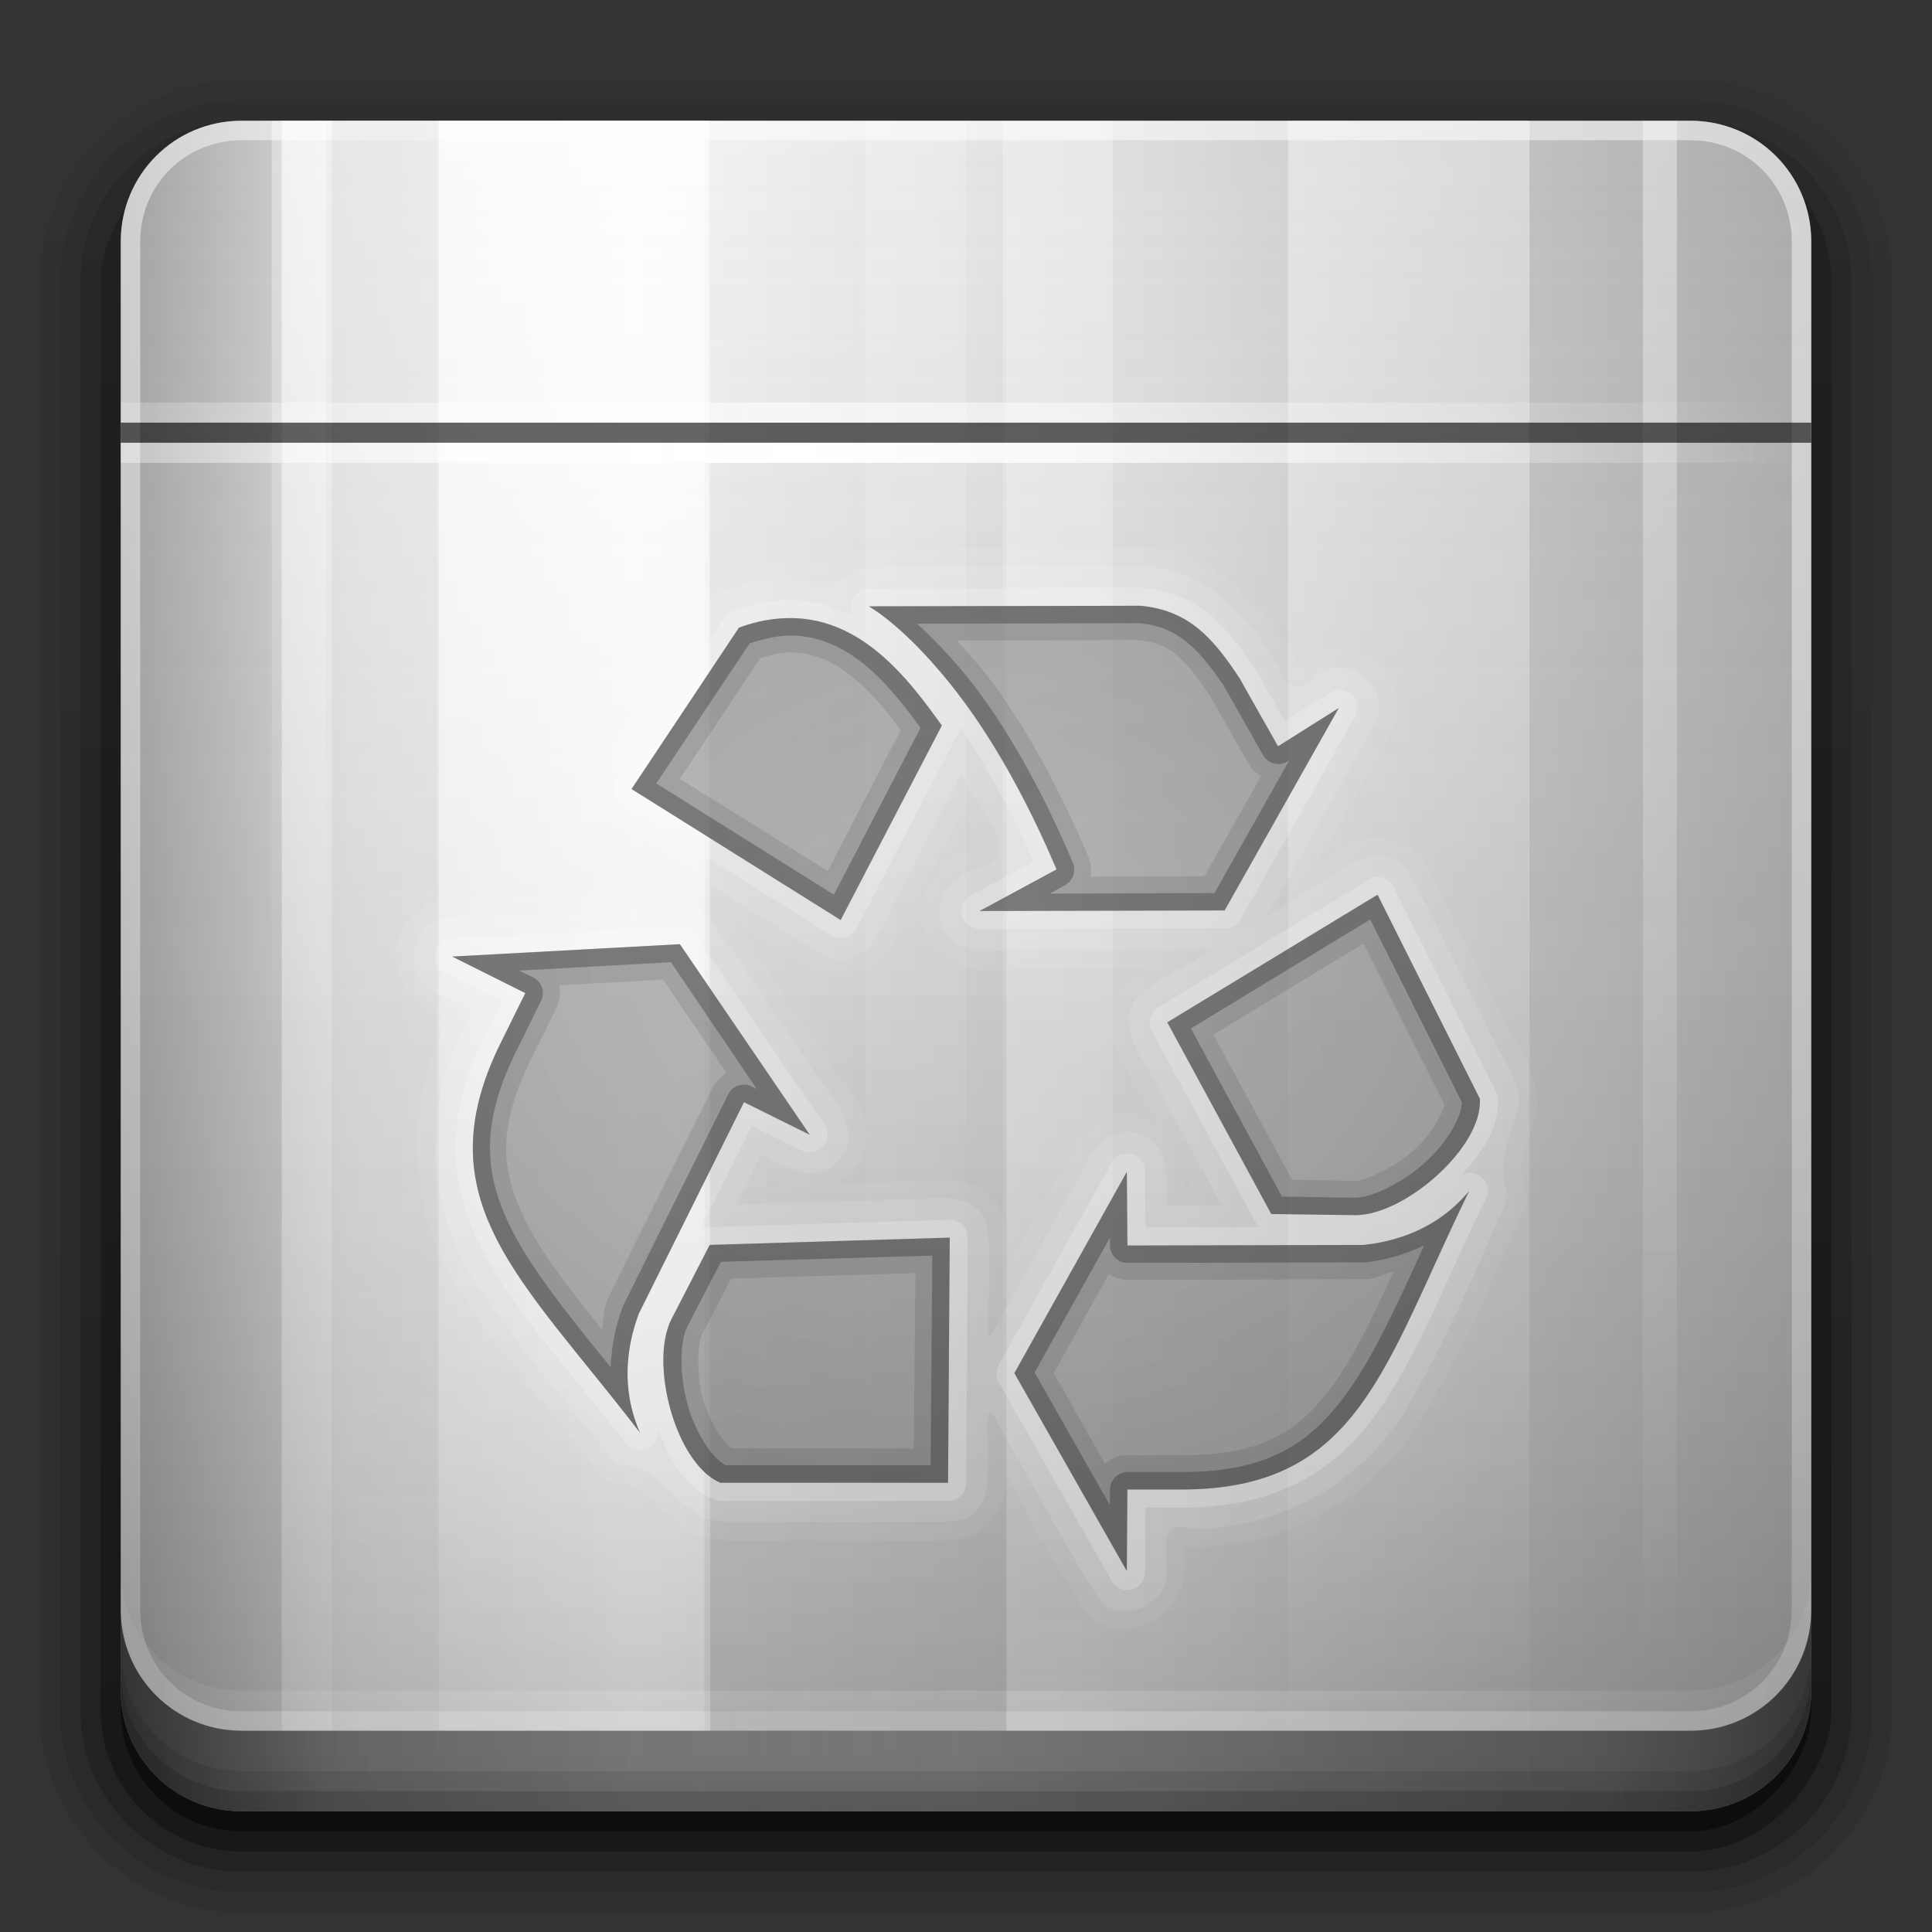 <?xml version="1.0" encoding="UTF-8" standalone="no"?>
<!-- Created with Inkscape (http://www.inkscape.org/) -->

<svg
   xmlns:dc="http://purl.org/dc/elements/1.1/"
   xmlns:cc="http://creativecommons.org/ns#"
   xmlns:rdf="http://www.w3.org/1999/02/22-rdf-syntax-ns#"
   xmlns:svg="http://www.w3.org/2000/svg"
   xmlns="http://www.w3.org/2000/svg"
   xmlns:xlink="http://www.w3.org/1999/xlink"
   xmlns:sodipodi="http://sodipodi.sourceforge.net/DTD/sodipodi-0.dtd"
   xmlns:inkscape="http://www.inkscape.org/namespaces/inkscape"
   width="96"
   height="96"
   id="svg2408"
   sodipodi:version="0.32"
   inkscape:version="0.48.1 r9760"
   version="1.0"
   sodipodi:docname="user-trash.svg"
   inkscape:output_extension="org.inkscape.output.svg.inkscape">
  <rect width="100%" height="100%" fill="#333333" stroke="none"/>
  <defs
     id="defs2410">
    <linearGradient
       inkscape:collect="always"
       id="linearGradient3963">
      <stop
         style="stop-color:#000000;stop-opacity:1;"
         offset="0"
         id="stop3965" />
      <stop
         style="stop-color:#000000;stop-opacity:0;"
         offset="1"
         id="stop3967" />
    </linearGradient>
    <linearGradient
       id="linearGradient4384">
      <stop
         style="stop-color:#ffffff;stop-opacity:1;"
         offset="0"
         id="stop4386" />
      <stop
         style="stop-color:#ffffff;stop-opacity:0;"
         offset="1"
         id="stop4388" />
    </linearGradient>
    <linearGradient
       id="linearGradient4367">
      <stop
         style="stop-color:#ffffff;stop-opacity:0.718;"
         offset="0"
         id="stop4369" />
      <stop
         style="stop-color:#ffffff;stop-opacity:1;"
         offset="1"
         id="stop4371" />
    </linearGradient>
    <inkscape:perspective
       sodipodi:type="inkscape:persp3d"
       inkscape:vp_x="0 : 48 : 1"
       inkscape:vp_y="0 : 1000 : 0"
       inkscape:vp_z="96 : 48 : 1"
       inkscape:persp3d-origin="48 : 32 : 1"
       id="perspective48" />
    <linearGradient
       id="ButtonShadow"
       gradientTransform="scale(1.006,0.994)"
       x1="45.448"
       y1="92.54"
       x2="45.448"
       y2="7.017"
       gradientUnits="userSpaceOnUse">
      <stop
         style="stop-color:#000000;stop-opacity:1;"
         offset="0"
         id="stop3750" />
      <stop
         style="stop-color:#000000;stop-opacity:0.588;"
         offset="1"
         id="stop3752" />
    </linearGradient>
    <linearGradient
       inkscape:collect="always"
       id="linearGradient3737">
      <stop
         style="stop-color:#ffffff;stop-opacity:1;"
         offset="0"
         id="stop3739" />
      <stop
         style="stop-color:#ffffff;stop-opacity:0;"
         offset="1"
         id="stop3741" />
    </linearGradient>
    <linearGradient
       id="linearGradient3700">
      <stop
         style="stop-color:#2276c5;stop-opacity:1;"
         offset="0"
         id="stop3702" />
      <stop
         style="stop-color:#68baf4;stop-opacity:1;"
         offset="1"
         id="stop3704" />
    </linearGradient>
    <filter
       inkscape:collect="always"
       id="filter3174">
      <feGaussianBlur
         inkscape:collect="always"
         stdDeviation="1.71"
         id="feGaussianBlur3176" />
    </filter>
    <linearGradient
       inkscape:collect="always"
       xlink:href="#linearGradient3737"
       id="linearGradient3188"
       gradientUnits="userSpaceOnUse"
       x1="36.357"
       y1="6"
       x2="36.357"
       y2="63.893" />
    <filter
       inkscape:collect="always"
       id="filter3794"
       x="-0.192"
       width="1.384"
       y="-0.192"
       height="1.384">
      <feGaussianBlur
         inkscape:collect="always"
         stdDeviation="5.28"
         id="feGaussianBlur3796" />
    </filter>
    <linearGradient
       inkscape:collect="always"
       xlink:href="#linearGradient3737"
       id="linearGradient3613"
       x1="48"
       y1="20.221"
       x2="48"
       y2="138.661"
       gradientUnits="userSpaceOnUse" />
    <linearGradient
       inkscape:collect="always"
       xlink:href="#linearGradient3700"
       id="linearGradient3617"
       gradientUnits="userSpaceOnUse"
       x1="48"
       y1="90"
       x2="48"
       y2="5.988"
       gradientTransform="translate(110,0)" />
    <linearGradient
       id="ButtonShadow-0"
       gradientTransform="matrix(1.006,0,0,0.994,100,0)"
       x1="45.448"
       y1="92.54"
       x2="45.448"
       y2="7.017"
       gradientUnits="userSpaceOnUse">
      <stop
         style="stop-color:#000000;stop-opacity:1;"
         offset="0"
         id="stop3750-8" />
      <stop
         style="stop-color:#000000;stop-opacity:0.588;"
         offset="1"
         id="stop3752-5" />
    </linearGradient>
    <linearGradient
       inkscape:collect="always"
       xlink:href="#ButtonShadow-0"
       id="linearGradient3780"
       gradientUnits="userSpaceOnUse"
       gradientTransform="matrix(1.024,0,0,1.012,-1.143,-98.071)"
       x1="32.251"
       y1="6.132"
       x2="32.251"
       y2="90.239" />
    <linearGradient
       inkscape:collect="always"
       xlink:href="#ButtonShadow-0"
       id="linearGradient3772"
       gradientUnits="userSpaceOnUse"
       gradientTransform="matrix(1.024,0,0,1.012,-1.143,-98.071)"
       x1="32.251"
       y1="6.132"
       x2="32.251"
       y2="90.239" />
    <linearGradient
       inkscape:collect="always"
       xlink:href="#ButtonShadow-0"
       id="linearGradient3725"
       gradientUnits="userSpaceOnUse"
       gradientTransform="matrix(1.024,0,0,1.012,-1.143,-98.071)"
       x1="32.251"
       y1="6.132"
       x2="32.251"
       y2="90.239" />
    <linearGradient
       inkscape:collect="always"
       xlink:href="#ButtonShadow-0"
       id="linearGradient3721"
       gradientUnits="userSpaceOnUse"
       gradientTransform="translate(0,-97)"
       x1="32.251"
       y1="6.132"
       x2="32.251"
       y2="90.239" />
    <linearGradient
       y2="90.239"
       x2="32.251"
       y1="6.132"
       x1="32.251"
       gradientTransform="matrix(1.024,0,0,1.012,-1.143,-98.071)"
       gradientUnits="userSpaceOnUse"
       id="linearGradient3026"
       xlink:href="#ButtonShadow-0"
       inkscape:collect="always" />
    <linearGradient
       inkscape:collect="always"
       xlink:href="#linearGradient3669"
       id="linearGradient3675"
       x1="8"
       y1="1033.362"
       x2="64.08"
       y2="1033.362"
       gradientUnits="userSpaceOnUse"
       spreadMethod="reflect" />
    <linearGradient
       id="linearGradient3669">
      <stop
         style="stop-color:#c27d4f;stop-opacity:1;"
         offset="0"
         id="stop3671" />
      <stop
         id="stop3677"
         offset="0.118"
         style="stop-color:#a3704e;stop-opacity:1;" />
      <stop
         style="stop-color:#866148;stop-opacity:1;"
         offset="1"
         id="stop3673" />
    </linearGradient>
    <clipPath
       clipPathUnits="userSpaceOnUse"
       id="clipPath4355">
      <rect
         style="fill:#ffffff;fill-opacity:1;fill-rule:nonzero;stroke:none"
         id="rect4357"
         width="84"
         height="80"
         x="6"
         y="6"
         rx="6"
         ry="6" />
    </clipPath>
    <radialGradient
       inkscape:collect="always"
       xlink:href="#linearGradient4367"
       id="radialGradient4375"
       cx="48"
       cy="87.792"
       fx="48"
       fy="87.792"
       r="42"
       gradientTransform="matrix(1,-6.7114942e-8,8.4282233e-8,1.256,110,-24.506)"
       gradientUnits="userSpaceOnUse" />
    <linearGradient
       inkscape:collect="always"
       xlink:href="#linearGradient4384"
       id="linearGradient4390"
       x1="48"
       y1="88"
       x2="48"
       y2="-40"
       gradientUnits="userSpaceOnUse"
       gradientTransform="matrix(1,0,0,-1,0,92)" />
    <linearGradient
       inkscape:collect="always"
       xlink:href="#linearGradient4384"
       id="linearGradient4429"
       x1="48"
       y1="82"
       x2="112.124"
       y2="82.455"
       gradientUnits="userSpaceOnUse"
       spreadMethod="reflect" />
    <linearGradient
       gradientTransform="translate(-2,-956.362)"
       y2="1033.362"
       x2="50"
       y1="1033.362"
       x1="8"
       spreadMethod="reflect"
       gradientUnits="userSpaceOnUse"
       id="linearGradient3542-9"
       xlink:href="#linearGradient4482"
       inkscape:collect="always" />
    <linearGradient
       id="linearGradient4482">
      <stop
         id="stop4484"
         offset="0"
         style="stop-color:#ffffff;stop-opacity:0.13;" />
      <stop
         style="stop-color:#424242;stop-opacity:0.282;"
         offset="0.118"
         id="stop4486" />
      <stop
         id="stop4488"
         offset="0.238"
         style="stop-color:#2f2f2f;stop-opacity:0.305;" />
      <stop
         id="stop4490"
         offset="1"
         style="stop-color:#000000;stop-opacity:0.351;" />
    </linearGradient>
    <linearGradient
       inkscape:collect="always"
       xlink:href="#linearGradient4482"
       id="linearGradient3851"
       gradientUnits="userSpaceOnUse"
       x1="90"
       y1="88"
       x2="48"
       y2="88"
       spreadMethod="reflect" />
    <linearGradient
       inkscape:collect="always"
       xlink:href="#linearGradient3892"
       id="linearGradient3890"
       gradientUnits="userSpaceOnUse"
       spreadMethod="reflect"
       x1="90"
       y1="88"
       x2="48"
       y2="88" />
    <linearGradient
       id="linearGradient3892">
      <stop
         style="stop-color:#000000;stop-opacity:0.588;"
         offset="0"
         id="stop3894" />
      <stop
         id="stop3896"
         offset="0.118"
         style="stop-color:#000000;stop-opacity:0.471;" />
      <stop
         style="stop-color:#000000;stop-opacity:0.392;"
         offset="0.238"
         id="stop3898" />
      <stop
         style="stop-color:#000000;stop-opacity:0.314;"
         offset="1"
         id="stop3900" />
    </linearGradient>
    <linearGradient
       y2="88"
       x2="48"
       y1="88"
       x1="90"
       spreadMethod="reflect"
       gradientUnits="userSpaceOnUse"
       id="linearGradient3228"
       xlink:href="#linearGradient3892"
       inkscape:collect="always" />
    <linearGradient
       inkscape:collect="always"
       xlink:href="#linearGradient4360"
       id="linearGradient3659"
       gradientUnits="userSpaceOnUse"
       x1="87.229"
       y1="103.552"
       x2="69.921"
       y2="103.552" />
    <linearGradient
       id="linearGradient4360">
      <stop
         style="stop-color:#6e6e6e;stop-opacity:1;"
         offset="0"
         id="stop4362" />
      <stop
         style="stop-color:#8c8c8c;stop-opacity:1;"
         offset="1"
         id="stop4364" />
    </linearGradient>
    <linearGradient
       inkscape:collect="always"
       xlink:href="#linearGradient4368"
       id="linearGradient3661"
       gradientUnits="userSpaceOnUse"
       x1="82.856"
       y1="87.433"
       x2="86.749"
       y2="97.972" />
    <linearGradient
       id="linearGradient4368">
      <stop
         style="stop-color:#828282;stop-opacity:1;"
         offset="0"
         id="stop4370" />
      <stop
         style="stop-color:#5a5a5a;stop-opacity:1;"
         offset="1"
         id="stop4372" />
    </linearGradient>
    <linearGradient
       inkscape:collect="always"
       xlink:href="#linearGradient4368"
       id="linearGradient3663"
       gradientUnits="userSpaceOnUse"
       x1="52.106"
       y1="76.541"
       x2="61.13"
       y2="68.296" />
    <linearGradient
       id="linearGradient3514">
      <stop
         style="stop-color:#828282;stop-opacity:1;"
         offset="0"
         id="stop3516" />
      <stop
         style="stop-color:#5a5a5a;stop-opacity:1;"
         offset="1"
         id="stop3518" />
    </linearGradient>
    <linearGradient
       inkscape:collect="always"
       xlink:href="#linearGradient4360"
       id="linearGradient3665"
       gradientUnits="userSpaceOnUse"
       x1="66.74"
       y1="63.589"
       x2="75.281"
       y2="80.815" />
    <linearGradient
       id="linearGradient3521">
      <stop
         style="stop-color:#6e6e6e;stop-opacity:1;"
         offset="0"
         id="stop3523" />
      <stop
         style="stop-color:#8c8c8c;stop-opacity:1;"
         offset="1"
         id="stop3525" />
    </linearGradient>
    <linearGradient
       inkscape:collect="always"
       xlink:href="#linearGradient4360"
       id="linearGradient3667"
       gradientUnits="userSpaceOnUse"
       x1="43.245"
       y1="104.215"
       x2="48.194"
       y2="93.471" />
    <linearGradient
       id="linearGradient3528">
      <stop
         style="stop-color:#6e6e6e;stop-opacity:1;"
         offset="0"
         id="stop3530" />
      <stop
         style="stop-color:#8c8c8c;stop-opacity:1;"
         offset="1"
         id="stop3532" />
    </linearGradient>
    <linearGradient
       inkscape:collect="always"
       xlink:href="#linearGradient4368"
       id="linearGradient3669-9"
       gradientUnits="userSpaceOnUse"
       x1="60.414"
       y1="106.161"
       x2="46.921"
       y2="110.659" />
    <linearGradient
       id="linearGradient3535">
      <stop
         style="stop-color:#828282;stop-opacity:1;"
         offset="0"
         id="stop3537" />
      <stop
         style="stop-color:#5a5a5a;stop-opacity:1;"
         offset="1"
         id="stop3539" />
    </linearGradient>
    <linearGradient
       inkscape:collect="always"
       xlink:href="#linearGradient7097"
       id="linearGradient3273"
       gradientUnits="userSpaceOnUse"
       x1="48.223"
       y1="13.313"
       x2="48.223"
       y2="47.795" />
    <linearGradient
       id="linearGradient7097">
      <stop
         style="stop-color:#919191;stop-opacity:1;"
         offset="0"
         id="stop7099" />
      <stop
         style="stop-color:#ffffff;stop-opacity:1;"
         offset="1"
         id="stop7101" />
    </linearGradient>
    <linearGradient
       inkscape:collect="always"
       xlink:href="#linearGradient7155"
       id="linearGradient4412"
       gradientUnits="userSpaceOnUse"
       gradientTransform="matrix(0.71,0,0,0.71,49.188,2.451)"
       x1="26.985"
       y1="5"
       x2="26.985"
       y2="110.745" />
    <linearGradient
       inkscape:collect="always"
       id="linearGradient7155">
      <stop
         style="stop-color:#ffffff;stop-opacity:1;"
         offset="0"
         id="stop7157" />
      <stop
         style="stop-color:#ffffff;stop-opacity:0;"
         offset="1"
         id="stop7159" />
    </linearGradient>
    <linearGradient
       inkscape:collect="always"
       xlink:href="#linearGradient7155"
       id="linearGradient4511"
       gradientUnits="userSpaceOnUse"
       gradientTransform="matrix(0.287,0,0,-0.71,36.517,93.298)"
       spreadMethod="reflect"
       x1="26.985"
       y1="54.295"
       x2="26.985"
       y2="96.04" />
    <linearGradient
       inkscape:collect="always"
       xlink:href="#linearGradient7155"
       id="linearGradient4508"
       gradientUnits="userSpaceOnUse"
       gradientTransform="matrix(0.353,0,0,-0.71,10.754,93.298)"
       x1="26.985"
       y1="10.283"
       x2="26.985"
       y2="68.695" />
    <linearGradient
       inkscape:collect="always"
       xlink:href="#linearGradient7175"
       id="linearGradient4505"
       gradientUnits="userSpaceOnUse"
       gradientTransform="matrix(0.961,0,0,0.71,6.679,-93.298)"
       x1="26.985"
       y1="10.298"
       x2="26.985"
       y2="70.167" />
    <linearGradient
       id="linearGradient7175">
      <stop
         id="stop7177"
         offset="0"
         style="stop-color:#000000;stop-opacity:1;" />
      <stop
         id="stop7179"
         offset="1"
         style="stop-color:#000000;stop-opacity:0;" />
    </linearGradient>
    <linearGradient
       inkscape:collect="always"
       xlink:href="#linearGradient7175"
       id="linearGradient4502"
       gradientUnits="userSpaceOnUse"
       gradientTransform="matrix(0.776,0,0,-0.71,33.237,93.549)"
       x1="26.985"
       y1="10.147"
       x2="26.985"
       y2="120.639" />
    <linearGradient
       id="linearGradient3576">
      <stop
         id="stop3578"
         offset="0"
         style="stop-color:#000000;stop-opacity:1;" />
      <stop
         id="stop3580"
         offset="1"
         style="stop-color:#000000;stop-opacity:0;" />
    </linearGradient>
    <linearGradient
       inkscape:collect="always"
       xlink:href="#linearGradient7155"
       id="linearGradient4499"
       gradientUnits="userSpaceOnUse"
       gradientTransform="matrix(0.142,0,0,0.71,78.151,2.451)"
       x1="26.985"
       y1="5"
       x2="26.985"
       y2="68.695" />
    <linearGradient
       inkscape:collect="always"
       xlink:href="#linearGradient7175"
       id="linearGradient4496"
       gradientUnits="userSpaceOnUse"
       gradientTransform="matrix(0.281,0,0,0.71,70.101,2.702)"
       x1="26.985"
       y1="5"
       x2="26.985"
       y2="176.649" />
    <linearGradient
       id="linearGradient3590">
      <stop
         id="stop3592"
         offset="0"
         style="stop-color:#000000;stop-opacity:1;" />
      <stop
         id="stop3594"
         offset="1"
         style="stop-color:#000000;stop-opacity:0;" />
    </linearGradient>
    <linearGradient
       inkscape:collect="always"
       xlink:href="#linearGradient7155"
       id="linearGradient4493"
       gradientUnits="userSpaceOnUse"
       gradientTransform="matrix(0.089,0,0,0.71,11.943,2.451)"
       x1="26.985"
       y1="5"
       x2="26.985"
       y2="110.672" />
    <linearGradient
       inkscape:collect="always"
       xlink:href="#ButtonColor"
       id="linearGradient3536"
       gradientUnits="userSpaceOnUse"
       x1="48"
       y1="90"
       x2="48"
       y2="5.988" />
    <linearGradient
       id="ButtonColor"
       x1="58.65"
       y1="122"
       x2="58.65"
       y2="5.425"
       gradientUnits="userSpaceOnUse"
       gradientTransform="matrix(1.017,0,0,1.017,-1.103,-1.103)">
      <stop
         style="stop-color:#000000;stop-opacity:0.275;"
         offset="0"
         id="stop3189" />
      <stop
         style="stop-color:#ffffff;stop-opacity:0;"
         offset="1"
         id="stop3191" />
    </linearGradient>
    <linearGradient
       inkscape:collect="always"
       xlink:href="#linearGradient3172"
       id="linearGradient3706"
       x1="48"
       y1="90"
       x2="48"
       y2="5.988"
       gradientUnits="userSpaceOnUse"
       gradientTransform="matrix(0,1,-1,0,96,0)" />
    <linearGradient
       id="linearGradient3172">
      <stop
         style="stop-color:#a0a0a0;stop-opacity:1;"
         offset="0"
         id="stop3174" />
      <stop
         id="stop3188"
         offset="0.136"
         style="stop-color:#dcdcdc;stop-opacity:1;" />
      <stop
         id="stop3180"
         offset="0.302"
         style="stop-color:#f5f5f5;stop-opacity:1;" />
      <stop
         style="stop-color:#dcdcdc;stop-opacity:1;"
         offset="0.612"
         id="stop3190" />
      <stop
         style="stop-color:#aaaaaa;stop-opacity:1;"
         offset="1"
         id="stop3176" />
    </linearGradient>
    <radialGradient
       inkscape:collect="always"
       xlink:href="#linearGradient7105"
       id="radialGradient3354"
       cx="65.548"
       cy="32.812"
       fx="65.548"
       fy="32.812"
       r="51.413"
       gradientTransform="matrix(0.459,-2.5902411e-8,1.2820624e-8,0.282,17.666,21.191)"
       gradientUnits="userSpaceOnUse" />
    <linearGradient
       id="linearGradient7105">
      <stop
         style="stop-color:#515151;stop-opacity:1;"
         offset="0"
         id="stop7107" />
      <stop
         id="stop7113"
         offset="1"
         style="stop-color:#272727;stop-opacity:1;" />
    </linearGradient>
    <radialGradient
       r="51.413"
       fy="32.812"
       fx="65.548"
       cy="32.812"
       cx="65.548"
       gradientTransform="matrix(0.459,-2.5902411e-8,1.2820624e-8,0.282,17.666,51.191)"
       gradientUnits="userSpaceOnUse"
       id="radialGradient3649"
       xlink:href="#linearGradient7105"
       inkscape:collect="always" />
    <linearGradient
       inkscape:collect="always"
       xlink:href="#linearGradient7155"
       id="linearGradient3173"
       gradientUnits="userSpaceOnUse"
       gradientTransform="matrix(0.71,0,0,0.71,49.188,2.451)"
       x1="26.985"
       y1="5"
       x2="26.985"
       y2="110.745" />
    <linearGradient
       inkscape:collect="always"
       xlink:href="#linearGradient7155"
       id="linearGradient3175"
       gradientUnits="userSpaceOnUse"
       gradientTransform="matrix(0.287,0,0,-0.71,36.517,93.298)"
       spreadMethod="reflect"
       x1="26.985"
       y1="54.295"
       x2="26.985"
       y2="96.04" />
    <linearGradient
       inkscape:collect="always"
       xlink:href="#linearGradient7155"
       id="linearGradient3177"
       gradientUnits="userSpaceOnUse"
       gradientTransform="matrix(0.353,0,0,-0.71,10.754,93.298)"
       x1="26.985"
       y1="10.283"
       x2="26.985"
       y2="68.695" />
    <linearGradient
       inkscape:collect="always"
       xlink:href="#linearGradient7175"
       id="linearGradient3179"
       gradientUnits="userSpaceOnUse"
       gradientTransform="matrix(0.961,0,0,0.71,6.679,-93.298)"
       x1="26.985"
       y1="10.298"
       x2="26.985"
       y2="70.167" />
    <linearGradient
       inkscape:collect="always"
       xlink:href="#linearGradient7175"
       id="linearGradient3181"
       gradientUnits="userSpaceOnUse"
       gradientTransform="matrix(0.776,0,0,-0.71,33.237,93.549)"
       x1="26.985"
       y1="10.147"
       x2="26.985"
       y2="120.639" />
    <linearGradient
       inkscape:collect="always"
       xlink:href="#linearGradient7155"
       id="linearGradient3183"
       gradientUnits="userSpaceOnUse"
       gradientTransform="matrix(0.142,0,0,0.71,78.151,2.451)"
       x1="26.985"
       y1="5"
       x2="26.985"
       y2="68.695" />
    <linearGradient
       inkscape:collect="always"
       xlink:href="#linearGradient7175"
       id="linearGradient3185"
       gradientUnits="userSpaceOnUse"
       gradientTransform="matrix(0.281,0,0,0.71,70.101,2.702)"
       x1="26.985"
       y1="5"
       x2="26.985"
       y2="176.649" />
    <linearGradient
       inkscape:collect="always"
       xlink:href="#linearGradient7155"
       id="linearGradient3187"
       gradientUnits="userSpaceOnUse"
       gradientTransform="matrix(0.089,0,0,0.71,11.943,2.451)"
       x1="26.985"
       y1="5"
       x2="26.985"
       y2="110.672" />
    <linearGradient
       inkscape:collect="always"
       xlink:href="#linearGradient7155"
       id="linearGradient4001"
       gradientUnits="userSpaceOnUse"
       gradientTransform="matrix(0.089,0,0,0.71,-118.057,2.451)"
       x1="26.985"
       y1="5"
       x2="26.985"
       y2="110.672" />
    <linearGradient
       inkscape:collect="always"
       xlink:href="#linearGradient7175"
       id="linearGradient4004"
       gradientUnits="userSpaceOnUse"
       gradientTransform="matrix(0.281,0,0,0.71,-59.899,2.702)"
       x1="26.985"
       y1="5"
       x2="26.985"
       y2="176.649" />
    <linearGradient
       inkscape:collect="always"
       xlink:href="#linearGradient7155"
       id="linearGradient4007"
       gradientUnits="userSpaceOnUse"
       gradientTransform="matrix(0.142,0,0,0.71,-51.849,2.451)"
       x1="26.985"
       y1="5"
       x2="26.985"
       y2="68.695" />
    <linearGradient
       inkscape:collect="always"
       xlink:href="#linearGradient7175"
       id="linearGradient4010"
       gradientUnits="userSpaceOnUse"
       gradientTransform="matrix(0.776,0,0,-0.71,-96.763,93.549)"
       x1="26.985"
       y1="10.147"
       x2="26.985"
       y2="120.639" />
    <linearGradient
       inkscape:collect="always"
       xlink:href="#linearGradient7175"
       id="linearGradient4013"
       gradientUnits="userSpaceOnUse"
       gradientTransform="matrix(0.961,0,0,-0.71,-123.321,93.298)"
       x1="26.985"
       y1="10.298"
       x2="26.985"
       y2="70.167" />
    <linearGradient
       inkscape:collect="always"
       xlink:href="#linearGradient7155"
       id="linearGradient4016"
       gradientUnits="userSpaceOnUse"
       gradientTransform="matrix(0.353,0,0,-0.71,-119.246,93.298)"
       x1="26.985"
       y1="10.283"
       x2="26.985"
       y2="68.695" />
    <linearGradient
       inkscape:collect="always"
       xlink:href="#linearGradient7155"
       id="linearGradient4019"
       gradientUnits="userSpaceOnUse"
       gradientTransform="matrix(0.287,0,0,-0.71,-93.483,93.298)"
       spreadMethod="reflect"
       x1="26.985"
       y1="54.295"
       x2="26.985"
       y2="96.04" />
    <linearGradient
       inkscape:collect="always"
       xlink:href="#linearGradient7155"
       id="linearGradient4022"
       gradientUnits="userSpaceOnUse"
       gradientTransform="matrix(0.71,0,0,0.71,-80.812,2.451)"
       x1="26.985"
       y1="5"
       x2="26.985"
       y2="110.745" />
    <linearGradient
       inkscape:collect="always"
       xlink:href="#linearGradient7155"
       id="linearGradient4026"
       gradientUnits="userSpaceOnUse"
       gradientTransform="matrix(0.71,0,0,-0.71,-80.812,89.299)"
       x1="26.985"
       y1="5"
       x2="26.985"
       y2="110.745" />
    <linearGradient
       inkscape:collect="always"
       xlink:href="#linearGradient7175"
       id="linearGradient4031"
       gradientUnits="userSpaceOnUse"
       gradientTransform="matrix(0.281,0,0,-0.71,-59.899,89.548)"
       x1="26.985"
       y1="5"
       x2="26.985"
       y2="176.649" />
    <linearGradient
       inkscape:collect="always"
       xlink:href="#linearGradient7175"
       id="linearGradient4036"
       gradientUnits="userSpaceOnUse"
       gradientTransform="matrix(0.776,0,0,0.71,-96.763,-1.299)"
       x1="26.985"
       y1="10.147"
       x2="26.985"
       y2="120.639" />
    <linearGradient
       inkscape:collect="always"
       xlink:href="#linearGradient7155"
       id="linearGradient4041"
       gradientUnits="userSpaceOnUse"
       gradientTransform="matrix(0.287,0,0,0.71,-93.483,-1.548)"
       spreadMethod="reflect"
       x1="26.985"
       y1="54.295"
       x2="26.985"
       y2="96.04" />
    <linearGradient
       inkscape:collect="always"
       xlink:href="#linearGradient7175"
       id="linearGradient4046"
       gradientUnits="userSpaceOnUse"
       gradientTransform="matrix(0.961,0,0,0.71,-123.321,-1.418)"
       x1="26.985"
       y1="10.298"
       x2="26.985"
       y2="70.167" />
    <linearGradient
       inkscape:collect="always"
       xlink:href="#linearGradient7155"
       id="linearGradient4051"
       gradientUnits="userSpaceOnUse"
       gradientTransform="matrix(0.353,0,0,0.71,-119.246,-1.548)"
       x1="26.985"
       y1="10.283"
       x2="26.985"
       y2="68.695" />
    <linearGradient
       inkscape:collect="always"
       xlink:href="#linearGradient7155"
       id="linearGradient4064"
       gradientUnits="userSpaceOnUse"
       gradientTransform="matrix(0.71,0,0,0.71,-80.812,2.451)"
       x1="26.985"
       y1="5"
       x2="26.985"
       y2="110.745" />
    <linearGradient
       inkscape:collect="always"
       xlink:href="#linearGradient7155"
       id="linearGradient4066"
       gradientUnits="userSpaceOnUse"
       gradientTransform="matrix(0.287,0,0,-0.71,-93.483,93.298)"
       spreadMethod="reflect"
       x1="27.729"
       y1="118.424"
       x2="27.729"
       y2="22.061" />
    <linearGradient
       inkscape:collect="always"
       xlink:href="#linearGradient7155"
       id="linearGradient4068"
       gradientUnits="userSpaceOnUse"
       gradientTransform="matrix(0.353,0,0,-0.71,-112.246,93.298)"
       x1="26.985"
       y1="10.283"
       x2="26.985"
       y2="68.695" />
    <linearGradient
       inkscape:collect="always"
       xlink:href="#linearGradient7175"
       id="linearGradient4070"
       gradientUnits="userSpaceOnUse"
       gradientTransform="matrix(0.961,0,0,-0.71,-123.321,93.298)"
       x1="26.985"
       y1="10.298"
       x2="26.985"
       y2="97.639" />
    <linearGradient
       inkscape:collect="always"
       xlink:href="#linearGradient7175"
       id="linearGradient4072"
       gradientUnits="userSpaceOnUse"
       gradientTransform="matrix(0.776,0,0,-0.71,-96.763,93.549)"
       x1="26.985"
       y1="10.147"
       x2="26.985"
       y2="120.639" />
    <linearGradient
       inkscape:collect="always"
       xlink:href="#linearGradient7155"
       id="linearGradient4074"
       gradientUnits="userSpaceOnUse"
       gradientTransform="matrix(0.142,0,0,0.71,-51.849,2.451)"
       x1="26.985"
       y1="5"
       x2="26.985"
       y2="68.695" />
    <linearGradient
       inkscape:collect="always"
       xlink:href="#linearGradient7175"
       id="linearGradient4076"
       gradientUnits="userSpaceOnUse"
       gradientTransform="matrix(0.281,0,0,0.71,-59.899,2.702)"
       x1="26.985"
       y1="5"
       x2="26.985"
       y2="176.649" />
    <linearGradient
       inkscape:collect="always"
       xlink:href="#linearGradient7155"
       id="linearGradient4078"
       gradientUnits="userSpaceOnUse"
       gradientTransform="matrix(0.089,0,0,0.71,-118.057,2.451)"
       x1="26.985"
       y1="5"
       x2="26.985"
       y2="110.672" />
    <linearGradient
       inkscape:collect="always"
       xlink:href="#linearGradient3700"
       id="linearGradient4084"
       gradientUnits="userSpaceOnUse"
       x1="48"
       y1="90"
       x2="48"
       y2="5.988" />
    <radialGradient
       inkscape:collect="always"
       xlink:href="#linearGradient3535"
       id="radialGradient4366"
       gradientUnits="userSpaceOnUse"
       gradientTransform="matrix(1.233,-6.0718862e-8,4.8575091e-8,0.986,-30.909,-34.116)"
       cx="63.998"
       cy="82.091"
       fx="63.998"
       fy="82.091"
       r="28.998" />
    <linearGradient
       id="linearGradient4260">
      <stop
         style="stop-color:#98cd4b;stop-opacity:1;"
         offset="0"
         id="stop4262" />
      <stop
         style="stop-color:#649629;stop-opacity:1;"
         offset="1"
         id="stop4264" />
    </linearGradient>
    <linearGradient
       inkscape:collect="always"
       xlink:href="#linearGradient7155"
       id="linearGradient3952"
       x1="39.64"
       y1="20.5"
       x2="90"
       y2="20.5"
       gradientUnits="userSpaceOnUse"
       spreadMethod="reflect" />
    <linearGradient
       inkscape:collect="always"
       xlink:href="#linearGradient7155"
       id="linearGradient3956"
       gradientUnits="userSpaceOnUse"
       spreadMethod="reflect"
       x1="39.64"
       y1="20.5"
       x2="90"
       y2="20.5"
       gradientTransform="translate(0,2)" />
    <radialGradient
       inkscape:collect="always"
       xlink:href="#linearGradient3963"
       id="radialGradient3969"
       cx="47.594"
       cy="-3.736"
       fx="47.594"
       fy="-3.736"
       r="37.844"
       gradientTransform="matrix(1.164,0,0,1.66,-7.816,12.361)"
       gradientUnits="userSpaceOnUse" />
    <linearGradient
       y2="120.018"
       x2="26"
       y1="6"
       x1="26"
       gradientTransform="matrix(1,0,0,0.952,-2,0.286)"
       gradientUnits="userSpaceOnUse"
       id="linearGradient3174"
       xlink:href="#linearGradient3833"
       inkscape:collect="always" />
    <linearGradient
       inkscape:collect="always"
       id="linearGradient3833">
      <stop
         style="stop-color:#ffffff;stop-opacity:1;"
         offset="0"
         id="stop3835" />
      <stop
         style="stop-color:#ffffff;stop-opacity:0;"
         offset="1"
         id="stop3837" />
    </linearGradient>
    <linearGradient
       inkscape:collect="always"
       xlink:href="#linearGradient3833"
       id="linearGradient3843"
       gradientUnits="userSpaceOnUse"
       x1="26"
       y1="6"
       x2="26"
       y2="92.1"
       gradientTransform="matrix(0.571,0,0,0.952,54.857,0.286)" />
    <linearGradient
       inkscape:collect="always"
       xlink:href="#linearGradient3833"
       id="linearGradient3922"
       gradientUnits="userSpaceOnUse"
       gradientTransform="matrix(0.238,0,0,0.952,39.19,0.286)"
       x1="26"
       y1="6"
       x2="26"
       y2="72.022" />
    <linearGradient
       y2="72.022"
       x2="26"
       y1="6"
       x1="26"
       gradientTransform="matrix(0.238,0,0,0.952,39.19,0.286)"
       gradientUnits="userSpaceOnUse"
       id="linearGradient3287"
       xlink:href="#linearGradient3833"
       inkscape:collect="always" />
    <clipPath
       clipPathUnits="userSpaceOnUse"
       id="clipPath4021">
      <rect
         y="7.894"
         x="41.175"
         height="76.422"
         width="80"
         id="rect4023"
         style="opacity:0.6;color:#000000;fill:#000000;fill-opacity:1;fill-rule:nonzero;stroke:none;stroke-width:1;marker:none;visibility:visible;display:inline;overflow:visible;enable-background:accumulate"
         transform="scale(-1,1)" />
    </clipPath>
    <linearGradient
       inkscape:collect="always"
       xlink:href="#linearGradient3833"
       id="linearGradient4027"
       gradientUnits="userSpaceOnUse"
       gradientTransform="matrix(0.238,0,0,0.952,39.19,0.286)"
       x1="26"
       y1="6"
       x2="26"
       y2="72.022" />
    <linearGradient
       inkscape:collect="always"
       xlink:href="#linearGradient3833"
       id="linearGradient4030"
       gradientUnits="userSpaceOnUse"
       gradientTransform="matrix(0.571,0,0,0.952,54.857,0.286)"
       x1="26"
       y1="6"
       x2="26"
       y2="92.1" />
    <linearGradient
       inkscape:collect="always"
       xlink:href="#linearGradient3833"
       id="linearGradient4033"
       gradientUnits="userSpaceOnUse"
       gradientTransform="matrix(1,0,0,0.952,-2,0.286)"
       x1="26"
       y1="6"
       x2="26"
       y2="120.018" />
  </defs>
  <sodipodi:namedview
     id="base"
     pagecolor="#818181"
     bordercolor="#ffb1b1"
     borderopacity="1"
     inkscape:pageopacity="1"
     inkscape:pageshadow="2"
     inkscape:zoom="4.6803524"
     inkscape:cx="34.604416"
     inkscape:cy="79.393616"
     inkscape:document-units="px"
     inkscape:current-layer="layer1"
     showgrid="true"
     showborder="true"
     inkscape:showpageshadow="false"
     inkscape:window-width="1920"
     inkscape:window-height="1030"
     inkscape:window-x="0"
     inkscape:window-y="25"
     inkscape:window-maximized="1"
     borderlayer="true"
     inkscape:snap-global="false">
    <inkscape:grid
       type="xygrid"
       id="grid3732"
       visible="true"
       enabled="true"
       empspacing="8"
       snapvisiblegridlinesonly="true" />
  </sodipodi:namedview>
  <g
     inkscape:groupmode="layer"
     id="layer2"
     inkscape:label="Blur Shadow"
     style="display:none"
     sodipodi:insensitive="true">
    <rect
       style="opacity:0.9;fill:url(#ButtonShadow);fill-opacity:1;fill-rule:nonzero;stroke:none;filter:url(#filter3174)"
       id="rect3745"
       width="86"
       height="85"
       x="5"
       y="7"
       rx="6"
       ry="6" />
  </g>
  <g
     inkscape:groupmode="layer"
     id="layer3"
     inkscape:label="Shadow"
     sodipodi:insensitive="true"
     style="display:inline">
    <path
       sodipodi:type="inkscape:offset"
       inkscape:radius="0.99097413"
       inkscape:original="M 12 -94.03125 C 7.028367 -94.03125 2.96875 -89.971633 2.96875 -85 L 2.96875 -14 C 2.96875 -9.0283671 7.0283671 -4.96875 12 -4.96875 L 84 -4.96875 C 88.971633 -4.96875 93.03125 -9.028367 93.03125 -14 L 93.03125 -85 C 93.03125 -89.971633 88.971633 -94.03125 84 -94.03125 L 12 -94.03125 z "
       style="opacity:0.08;fill:url(#linearGradient3026);fill-opacity:1;fill-rule:nonzero;stroke:none;display:inline"
       id="path3786"
       d="m 12,-95.031 c -5.511,0 -10.031,4.52 -10.031,10.031 l 0,71 c 0,5.511 4.52,10.031 10.031,10.031 l 72,0 c 5.511,0 10.031,-4.52 10.031,-10.031 l 0,-71 c 0,-5.511 -4.52,-10.031 -10.031,-10.031 l -72,0 z"
       transform="scale(1,-1)" />
    <path
       sodipodi:type="inkscape:offset"
       inkscape:radius="1.0360184"
       inkscape:original="M 12 -93 C 7.5908667 -93 4 -89.409133 4 -85 L 4 -14 C 4 -9.5908667 7.5908667 -6 12 -6 L 84 -6 C 88.409133 -6 92 -9.5908667 92 -14 L 92 -85 C 92 -89.409133 88.409133 -93 84 -93 L 12 -93 z "
       style="opacity:0.1;fill:url(#linearGradient3780);fill-opacity:1;fill-rule:nonzero;stroke:none;display:inline"
       id="path3778"
       d="m 12,-94.031 c -4.972,0 -9.031,4.06 -9.031,9.031 l 0,71 c 0,4.972 4.06,9.031 9.031,9.031 l 72,0 c 4.972,0 9.031,-4.06 9.031,-9.031 l 0,-71 c 0,-4.972 -4.06,-9.031 -9.031,-9.031 l -72,0 z"
       transform="scale(1,-1)" />
    <path
       sodipodi:type="inkscape:offset"
       inkscape:radius="0.98962283"
       inkscape:original="M 12 -92 C 8.122 -92 5 -88.878 5 -85 L 5 -14 C 5 -10.122 8.122 -7 12 -7 L 84 -7 C 87.878 -7 91 -10.122 91 -14 L 91 -85 C 91 -88.878 87.878 -92 84 -92 L 12 -92 z "
       style="opacity:0.2;fill:url(#linearGradient3772);fill-opacity:1;fill-rule:nonzero;stroke:none;display:inline"
       id="path3770"
       d="m 12,-93 c -4.409,0 -8,3.591 -8,8 l 0,71 c 0,4.409 3.591,8 8,8 l 72,0 c 4.409,0 8,-3.591 8,-8 l 0,-71 c 0,-4.409 -3.591,-8 -8,-8 l -72,0 z"
       transform="scale(1,-1)" />
    <rect
       style="opacity:0.3;fill:url(#linearGradient3725);fill-opacity:1;fill-rule:nonzero;stroke:none;display:inline"
       id="rect3723"
       width="86"
       height="85"
       x="5"
       y="-92"
       rx="7"
       ry="7"
       transform="scale(1,-1)" />
    <rect
       transform="scale(1,-1)"
       ry="6"
       rx="6"
       y="-91"
       x="6"
       height="84"
       width="84"
       id="rect3716"
       style="opacity:0.45;fill:url(#linearGradient3721);fill-opacity:1;fill-rule:nonzero;stroke:none;display:inline" />
  </g>
  <g
     inkscape:label="Button"
     inkscape:groupmode="layer"
     id="layer1">
    <rect
       style="fill:url(#radialGradient3649);fill-opacity:1;fill-rule:evenodd;stroke:none;display:inline"
       id="rect3344"
       width="74.185"
       height="51.116"
       x="10.637"
       y="38" />
    <path
       style="fill:url(#linearGradient3706);fill-opacity:1;fill-rule:nonzero;stroke:none;display:inline"
       d="M 12,6 C 8.676,6 6,8.676 6,12 l 0,72 c 0,3.324 2.676,6 6,6 l 72,0 c 3.324,0 6,-2.676 6,-6 L 90,12 C 90,8.676 87.324,6 84,6 z"
       id="rect2419-7"
       inkscape:connector-curvature="0"
       sodipodi:nodetypes="sssssssss" />
    <path
       style="fill:url(#linearGradient3536);fill-opacity:1;fill-rule:nonzero;stroke:none;display:inline"
       d="M 12,6 C 8.676,6 6,8.676 6,12 l 0,72 c 0,3.324 2.676,6 6,6 l 72,0 c 3.324,0 6,-2.676 6,-6 L 90,12 C 90,8.676 87.324,6 84,6 z"
       id="rect3480"
       inkscape:connector-curvature="0"
       sodipodi:nodetypes="sssssssss" />
    <rect
       style="fill:url(#linearGradient3617);fill-opacity:1;fill-rule:nonzero;stroke:none"
       id="rect2419"
       width="84"
       height="84"
       x="116"
       y="6"
       rx="6"
       ry="6" />
    <path
       style="opacity:0.2;fill:url(#radialGradient4375);fill-opacity:1;fill-rule:nonzero;stroke:none"
       d="M 120.781,6.125 C 118.042,6.683 116,9.091 116,12 l 0,68 c 0,3.324 2.676,6 6,6 l 72,0 c 3.324,0 6,-2.676 6,-6 l 0,-68 c 0,-2.909 -2.042,-5.317 -4.781,-5.875 2.205,0.536 3.812,2.491 3.812,4.875 l 0,68 c 0,2.805 -2.226,5.031 -5.031,5.031 l -72,0 c -2.805,0 -5.031,-2.226 -5.031,-5.031 l 0,-68 c 0,-2.384 1.607,-4.339 3.812,-4.875 z"
       id="rect4359"
       inkscape:connector-curvature="0" />
    <path
       style="opacity:0.5;fill:url(#linearGradient4390);fill-opacity:1;fill-rule:nonzero;stroke:none"
       d="M 12,86 C 8.676,86 6,83.324 6,80 L 6,12 C 6,8.676 8.676,6 12,6 l 72,0 c 3.324,0 6,2.676 6,6 l 0,68 c 0,3.324 -2.676,6 -6,6 z m 0,-0.969 72,0 c 2.805,0 5.031,-2.226 5.031,-5.031 l 0,-68 C 89.031,9.195 86.805,6.969 84,6.969 l -72,0 C 9.195,6.969 6.969,9.195 6.969,12 l 0,68 c 0,2.805 2.226,5.031 5.031,5.031 z"
       id="rect4377"
       inkscape:connector-curvature="0"
       sodipodi:nodetypes="ssssssssssssssssss" />
    <path
       style="opacity:0.15;fill:url(#linearGradient4429);fill-opacity:1;fill-rule:nonzero;stroke:none"
       d="m 6,78 0,2 c 0,3.324 2.676,6 6,6 l 72,0 c 3.324,0 6,-2.676 6,-6 l 0,-2 c 0,3.324 -2.676,6 -6,6 L 12,84 C 8.676,84 6,81.324 6,78 z"
       id="rect4414"
       inkscape:connector-curvature="0" />
    <path
       id="path4412"
       d="m 6,100 0,1 c 0,3.324 2.676,6 6,6 l 72,0 c 3.324,0 6,-2.676 6,-6 l 0,-1 c 0,3.324 -2.676,6 -6,6 l -72,0 c -3.324,0 -6,-2.676 -6,-6 z"
       style="opacity:0.15;fill:#000000;fill-opacity:1;fill-rule:nonzero;stroke:none"
       inkscape:connector-curvature="0" />
    <g
       id="g4054"
       transform="matrix(-1,0,0,1.047,-33.175,-2.263)"
       clip-path="url(#clipPath4021)">
      <path
         id="rect7153"
         d="m -68.406,6 0,7.969 0,24.031 0,15.75 0,24.031 0,7.969 13.5,0 0,-13.25 0,-13.469 0,-26.312 0,-13.469 0,-13.25 -13.5,0 z"
         style="opacity:0.6;fill:url(#linearGradient4064);fill-opacity:1;fill-rule:evenodd;stroke:none"
         inkscape:connector-curvature="0" />
      <path
         id="rect7163"
         d="m -88.469,6 0,6.938 0,26.094 0,13.688 0,26.094 0,6.938 5.469,0 0,-6.688 0,-26.625 0,-13.125 0,-26.625 L -83,6 -88.469,6 z"
         style="opacity:0.3;fill:url(#linearGradient4066);fill-opacity:1;fill-rule:evenodd;stroke:none"
         inkscape:connector-curvature="0" />
      <path
         id="rect7185"
         d="m -83.188,6.25 0,6.781 0,25.938 0,14.312 0,25.938 0,6.781 14.719,0 0,-8.062 0,-23.375 0,-16.875 0,-23.375 0,-8.062 -14.719,0 z"
         style="opacity:0.1;fill:url(#linearGradient4072);fill-opacity:1;fill-rule:evenodd;stroke:none"
         inkscape:connector-curvature="0" />
      <rect
         y="6"
         x="-49.368"
         height="83.749"
         width="2.694"
         id="rect7189"
         style="opacity:0.4;fill:url(#linearGradient4074);fill-opacity:1;fill-rule:evenodd;stroke:none" />
      <path
         id="rect7193"
         d="m -55,6.25 0,13.375 0,12.75 0,27.5 0,12.75 0,13.375 5.344,0 0,-79.75 -5.344,0 z"
         style="opacity:0.1;fill:url(#linearGradient4076);fill-opacity:1;fill-rule:evenodd;stroke:none"
         inkscape:connector-curvature="0" />
      <rect
         style="opacity:0.4;fill:url(#linearGradient4078);fill-opacity:1;fill-rule:evenodd;stroke:none"
         id="rect7197"
         width="1.69"
         height="83.749"
         x="-116.5"
         y="6" />
    </g>
    <rect
       style="opacity:0.6;fill:url(#linearGradient4033);fill-opacity:1;stroke:none;display:inline"
       id="rect3831"
       width="21"
       height="80"
       x="14"
       y="6" />
    <rect
       y="6"
       x="64"
       height="80"
       width="12"
       id="rect3841"
       style="opacity:0.4;fill:url(#linearGradient4030);fill-opacity:1;stroke:none;display:inline" />
    <rect
       y="6"
       x="43"
       height="80"
       width="5"
       id="rect3920"
       style="opacity:0.2;fill:url(#linearGradient4027);fill-opacity:1;stroke:none;display:inline" />
    <rect
       style="opacity:0.6;color:#000000;fill:#000000;fill-opacity:1;fill-rule:nonzero;stroke:none;stroke-width:1;marker:none;visibility:visible;display:inline;overflow:visible;enable-background:accumulate"
       id="rect3982"
       width="84"
       height="1"
       x="6"
       y="21" />
    <rect
       y="20"
       x="6"
       height="1"
       width="84"
       id="rect4021"
       style="opacity:0.6;color:#000000;fill:url(#linearGradient3952);fill-opacity:1;fill-rule:nonzero;stroke:none;stroke-width:1;marker:none;visibility:visible;display:inline;overflow:visible;enable-background:accumulate" />
    <rect
       style="opacity:1;color:#000000;fill:url(#linearGradient3956);fill-opacity:1;fill-rule:nonzero;stroke:none;stroke-width:1;marker:none;visibility:visible;display:inline;overflow:visible;enable-background:accumulate"
       id="rect3954"
       width="84"
       height="1"
       x="6"
       y="22" />
  </g>
  <g
     inkscape:groupmode="layer"
     id="layer4"
     inkscape:label="Bottom Edge"
     style="display:inline"
     sodipodi:insensitive="true">
    <path
       inkscape:connector-curvature="0"
       id="path3888"
       d="m 6,80 0,4 c 0,3.324 2.676,6 6,6 l 72,0 c 3.324,0 6,-2.676 6,-6 l 0,-4 c 0,3.324 -2.676,6 -6,6 L 12,86 C 8.676,86 6,83.324 6,80 z"
       style="fill:url(#linearGradient3228);fill-opacity:1;fill-rule:nonzero;stroke:none;display:inline" />
    <path
       style="opacity:0.1;color:#000000;fill:#000000;fill-opacity:1;fill-rule:nonzero;stroke:none;stroke-width:1.5;marker:none;visibility:visible;display:inline;overflow:visible;enable-background:accumulate"
       d="m 6,82 0,2 c 0,3.324 2.676,6 6,6 l 72,0 c 3.324,0 6,-2.676 6,-6 l 0,-2 c 0,3.324 -2.676,6 -6,6 L 12,88 C 8.676,88 6,85.324 6,82 z"
       id="rect4345"
       inkscape:connector-curvature="0" />
    <path
       style="opacity:0.15;color:#000000;fill:#000000;fill-opacity:1;fill-rule:nonzero;stroke:none;stroke-width:1.5;marker:none;visibility:visible;display:inline;overflow:visible;enable-background:accumulate"
       d="m 6,83 0,1 c 0,3.324 2.676,6 6,6 l 72,0 c 3.324,0 6,-2.676 6,-6 l 0,-1 c 0,3.324 -2.676,6 -6,6 L 12,89 C 8.676,89 6,86.324 6,83 z"
       id="rect4336"
       inkscape:connector-curvature="0" />
  </g>
  <g
     inkscape:groupmode="layer"
     id="layer5"
     inkscape:label="Highlight"
     sodipodi:insensitive="true"
     style="display:none">
    <rect
       style="opacity:0.1;fill:url(#linearGradient3613);fill-opacity:1;fill-rule:nonzero;stroke:#ffffff;stroke-width:0.5;stroke-linecap:round;stroke-linejoin:miter;stroke-miterlimit:4;stroke-opacity:1;stroke-dasharray:none;stroke-dashoffset:0;filter:url(#filter3794)"
       id="rect3171"
       width="66"
       height="62"
       x="15"
       y="15"
       rx="12"
       ry="12"
       clip-path="url(#clipPath4355)" />
  </g>
  <g
     inkscape:groupmode="layer"
     id="layer6"
     inkscape:label="Symbol">
    <path
       sodipodi:type="inkscape:offset"
       inkscape:radius="0.91564375"
       inkscape:original="M 56.59375 28.15625 C 51.94007 28.20268 47.269453 28.08098 42.625 28.21875 C 41.26556 29.604432 39.590349 28.40233 37.8125 28.875 C 36.384804 28.95067 35.091196 29.657714 34.5 30.96875 C 32.852416 33.52513 31.056915 36.020125 29.5 38.625 C 28.97933 40.155591 30.499143 41.038384 31.625 41.65625 C 34.848201 43.620473 38.009827 45.765862 41.28125 47.625 C 42.930605 48.09 43.728708 46.371929 44.28125 45.15625 L 47.75 38.4375 C 48.380436 40.022068 51.223408 42.474854 48.4375 43.15625 C 47.205274 43.564022 46.204281 44.954755 46.9375 46.21875 C 47.875065 47.799524 49.941919 47.050146 51.4375 47.21875 L 60.1875 47.1875 C 58.936205 48.074752 57.381411 48.616158 56.34375 49.75 C 55.413586 51.35237 57.053825 52.83087 57.625 54.25 L 60.71875 59.90625 L 57.96875 59.9375 C 57.95945 58.657545 58.17542 56.838484 56.625 56.34375 C 55.315701 55.864795 54.239414 56.988793 53.8125 58.125 L 49.125 66.5625 C 49.0503 64.630943 49.310811 62.650521 49 60.75 C 48.262124 58.995391 46.156607 59.694184 44.6875 59.625 L 36.59375 59.84375 L 37.84375 57.375 C 38.97138 57.958423 40.448446 58.924615 41.5625 57.75 C 42.727963 56.699214 41.928302 55.119599 41.09375 54.15625 C 39.072337 51.267814 37.151197 48.257548 35.0625 45.4375 C 33.842721 44.498697 32.218789 45.225636 30.8125 45.125 C 27.842157 45.325379 24.833437 45.35967 21.875 45.65625 C 20.104199 46.124051 20.10551 48.90932 21.875 49.40625 C 22.454732 49.859675 24.058844 49.945399 23.15625 50.90625 C 20.922419 54.962729 21.132611 60.166986 23.8125 63.96875 C 25.849633 67.073803 28.314083 69.901479 30.65625 72.75 C 32.699529 72.852959 33.226189 74.443128 35 75.46875 C 36.931114 75.839694 38.968765 75.528 40.9375 75.625 C 43.177387 75.57159 45.433166 75.754708 47.65625 75.5625 C 49.449326 75.078866 49.037613 72.967518 49.09375 71.5625 C 49.0509 70.41653 49.021863 69.397278 49.6875 70.96875 C 51.364187 73.804456 52.873437 76.740626 54.65625 79.5 C 55.861828 80.812525 58.235197 79.589106 57.9375 77.84375 C 57.94809 76.805768 57.651261 75.469216 59.1875 75.96875 C 63.665612 76.0288 67.991824 73.507224 70.125 69.5625 C 72.00274 66.329507 73.461697 62.873292 74.96875 59.46875 C 74.321058 57.756475 74.988718 56.728789 75.5 54.9375 C 75.48232 53.371891 74.301192 52.109228 73.75 50.6875 C 72.444194 48.169903 71.248607 45.593944 69.875 43.125 C 68.973979 42.105073 67.531268 42.528936 66.625 43.28125 L 62.9375 45.5 C 64.753372 42.247201 66.631246 39.016451 68.40625 35.75 C 69.049471 34.06382 66.832029 32.428416 65.4375 33.5625 C 64.573112 34.42003 63.927044 34.382666 63.5625 33.15625 C 62.059204 30.595031 59.808977 28.178176 56.59375 28.15625 z "
       style="opacity:0.05;fill:#ffffff;fill-opacity:1;stroke:none;display:inline"
       id="path4019"
       d="m 56.594,27.25 c -4.632,0.046 -9.321,-0.076 -14,0.062 a 0.916,0.916 0 0 0 -0.625,0.25 C 41.513,28.027 41.167,28.03 40.438,27.969 39.756,27.911 38.802,27.778 37.75,28 l 0,-0.031 c -0.033,0.002 -0.06,0.029 -0.094,0.031 -0.037,0.009 -0.056,-0.01 -0.094,0 l 0,0.031 C 35.979,28.174 34.491,28.991 33.75,30.5 l -0.031,-0.031 c -0.025,0.038 -0.038,0.087 -0.062,0.125 -1.611,2.491 -3.378,4.953 -4.938,7.562 a 0.916,0.916 0 0 0 -0.094,0.188 c -0.365,1.073 0.059,2.108 0.656,2.75 0.587,0.63 1.308,1.033 1.875,1.344 0.012,0.007 0.019,0.024 0.031,0.031 0.882,0.538 1.806,1.066 2.688,1.625 -0.316,-0.028 -0.652,-0.051 -0.938,-0.031 -0.819,0.058 -1.541,0.194 -2.062,0.156 a 0.916,0.916 0 0 0 -0.125,0 c -2.936,0.198 -5.956,0.229 -8.969,0.531 a 0.916,0.916 0 0 0 -0.125,0.031 c -2.516,0.665 -2.583,4.326 -0.312,5.312 L 21.312,50.125 c 0.141,0.11 0.18,0.084 0.312,0.156 0.28,0.153 0.481,0.286 0.656,0.344 -2.315,4.336 -2.064,9.788 0.781,13.844 0.005,0.007 -0.005,0.024 0,0.031 2.08,3.167 4.549,6.015 6.875,8.844 a 0.916,0.916 0 0 0 0.688,0.312 c 0.789,0.04 1.14,0.297 1.688,0.781 0.548,0.485 1.188,1.217 2.219,1.812 a 0.916,0.916 0 0 0 0.281,0.125 c 2.142,0.411 4.252,0.066 6.094,0.156 a 0.916,0.916 0 0 0 0.062,0 c 2.175,-0.052 4.455,0.139 6.781,-0.062 a 0.916,0.916 0 0 0 0.156,-0.031 c 0.619,-0.167 1.136,-0.523 1.469,-0.969 0.332,-0.446 0.483,-0.934 0.562,-1.406 0.052,-0.311 0.022,-0.517 0.031,-0.812 1.274,2.247 2.476,4.536 3.906,6.75 a 0.916,0.916 0 0 0 0.094,0.125 c 1.762,1.918 5.109,0.233 4.844,-2.281 l 0.031,0 c 7.78e-4,-0.076 -3.14e-4,-0.082 0,-0.156 0.002,-0.402 0.025,-0.671 0.031,-0.844 0.025,0.007 7.72e-4,-0.01 0.031,0 A 0.916,0.916 0 0 0 59.188,76.875 c 4.815,0.065 9.41,-2.61 11.719,-6.844 0.007,-0.012 0.024,-0.019 0.031,-0.031 1.906,-3.289 3.378,-6.774 4.875,-10.156 a 0.916,0.916 0 0 0 0,-0.688 c -0.266,-0.702 -0.25,-1.141 -0.125,-1.719 0.125,-0.578 0.416,-1.298 0.688,-2.25 a 0.916,0.916 0 0 0 0.031,-0.25 c -0.023,-2.02 -1.355,-3.413 -1.812,-4.594 a 0.916,0.916 0 0 0 -0.031,-0.062 c -1.293,-2.494 -2.48,-5.086 -3.875,-7.594 a 0.916,0.916 0 0 0 -0.125,-0.156 C 69.91,41.792 68.937,41.525 68.125,41.625 67.363,41.719 66.71,42.067 66.156,42.5 L 66.125,42.531 c -0.025,0.02 -0.069,0.011 -0.094,0.031 l -0.594,0.375 c 1.272,-2.244 2.547,-4.479 3.781,-6.75 A 0.916,0.916 0 0 0 69.25,36.062 c 0.963,-2.525 -2.278,-4.924 -4.375,-3.219 a 0.916,0.916 0 0 0 -0.094,0.062 c -0.248,0.246 -0.22,0.233 -0.219,0.25 -0.035,-0.068 -0.081,-0.102 -0.125,-0.25 A 0.916,0.916 0 0 0 64.344,32.688 c -1.578,-2.688 -4.079,-5.412 -7.75,-5.438 z M 47.812,40.281 c 0.284,0.416 0.59,0.926 0.75,1.25 0.176,0.357 0.148,0.557 0.156,0.531 0.009,-0.026 0.038,0.087 -0.5,0.219 a 0.916,0.916 0 0 0 -0.062,0 c -0.841,0.278 -1.563,0.846 -2,1.625 -0.437,0.779 -0.53,1.867 0,2.781 0.652,1.099 1.827,1.432 2.781,1.469 0.954,0.036 1.855,-0.093 2.406,-0.031 a 0.916,0.916 0 0 0 0.094,0 L 57,48.094 c -0.46,0.308 -0.936,0.585 -1.344,1.031 a 0.916,0.916 0 0 0 -0.094,0.156 c -0.644,1.109 -0.392,2.322 0.031,3.188 0.423,0.865 0.974,1.595 1.188,2.125 a 0.916,0.916 0 0 0 0.031,0.094 l 0.625,1.156 c -0.172,-0.112 -0.291,-0.273 -0.5,-0.344 -0.006,-0.002 0.006,-0.029 0,-0.031 -0.01,-0.004 -0.021,0.004 -0.031,0 -0.938,-0.33 -1.9,-0.057 -2.562,0.438 -0.638,0.476 -1.041,1.136 -1.312,1.812 L 53,57.688 49.969,63.156 c 0.005,-0.864 0.084,-1.664 -0.062,-2.562 a 0.916,0.916 0 0 0 -0.062,-0.188 c -0.253,-0.602 -0.697,-1.099 -1.188,-1.375 -0.491,-0.276 -0.986,-0.343 -1.469,-0.375 -0.966,-0.064 -1.899,0.089 -2.469,0.062 a 0.916,0.916 0 0 0 -0.062,0 L 41.438,58.812 c 0.249,-0.12 0.505,-0.194 0.719,-0.406 l 0.031,0.031 c 0.019,-0.017 0.013,-0.045 0.031,-0.062 0.782,-0.747 0.957,-1.842 0.75,-2.688 -0.206,-0.84 -0.686,-1.51 -1.156,-2.062 l 0.031,0 c -0.016,-0.024 -0.046,-0.039 -0.062,-0.062 -1.831,-2.621 -3.595,-5.34 -5.5,-7.969 1.515,0.957 3.001,1.925 4.562,2.812 A 0.916,0.916 0 0 0 41.031,48.5 c 1.145,0.323 2.228,-0.196 2.844,-0.875 0.605,-0.667 0.943,-1.455 1.219,-2.062 l 0.031,-0.031 2.688,-5.25 z m 11,18.062 0.375,0.688 -0.344,0 c 0.001,-0.225 -0.014,-0.44 -0.031,-0.688 z M 38.25,58.562 c 0.231,0.12 0.449,0.207 0.719,0.312 l -0.875,0.031 L 38.25,58.562 z" />
    <path
       style="opacity:0.1;fill:#ffffff;fill-opacity:1;stroke:none;display:inline"
       d="m 56.605,28.144 c -4.654,0.046 -9.322,-0.054 -13.967,0.084 -1.359,1.386 -3.06,0.176 -4.838,0.649 -1.428,0.076 -2.699,0.793 -3.29,2.104 -1.648,2.556 -3.444,5.033 -5.001,7.638 -0.521,1.531 0.994,2.42 2.12,3.038 3.223,1.964 6.369,4.098 9.64,5.957 1.649,0.465 2.448,-1.239 3.001,-2.455 1.16,-2.236 2.32,-4.472 3.48,-6.708 0.63,1.585 3.481,4.034 0.695,4.715 -1.232,0.408 -2.238,1.786 -1.505,3.05 0.938,1.581 2.987,0.83 4.482,0.999 2.919,-0.007 5.839,-0.014 8.758,-0.021 -1.251,0.887 -2.789,1.436 -3.827,2.57 -0.93,1.602 0.716,3.062 1.287,4.481 1.024,1.886 2.047,3.772 3.071,5.659 -0.912,0.009 -1.825,0.019 -2.737,0.028 -0.009,-1.28 0.21,-3.081 -1.341,-3.575 -1.309,-0.479 -2.389,0.634 -2.816,1.77 -1.566,2.808 -3.132,5.617 -4.698,8.425 -0.075,-1.932 0.199,-3.91 -0.112,-5.81 -0.738,-1.755 -2.849,-1.061 -4.318,-1.13 -2.695,0.079 -5.389,0.158 -8.084,0.236 0.41,-0.829 0.819,-1.657 1.229,-2.486 1.128,0.583 2.629,1.566 3.743,0.391 1.165,-1.051 0.346,-2.647 -0.489,-3.61 -2.021,-2.888 -3.931,-5.889 -6.02,-8.709 -1.22,-0.939 -2.86,-0.218 -4.266,-0.319 -2.97,0.2 -5.96,0.246 -8.918,0.542 -1.771,0.468 -1.778,3.242 -0.009,3.739 0.58,0.453 2.196,0.552 1.294,1.513 -2.234,4.056 -2.041,9.252 0.639,13.054 2.037,3.105 4.505,5.941 6.848,8.79 2.043,0.103 2.584,1.684 4.358,2.71 1.931,0.371 3.956,0.071 5.925,0.168 2.24,-0.053 4.506,0.108 6.729,-0.084 1.793,-0.484 1.356,-2.584 1.412,-3.989 -0.043,-1.146 -0.055,-2.173 0.611,-0.602 1.677,2.836 3.177,5.798 4.96,8.557 1.206,1.313 3.596,0.086 3.298,-1.66 0.011,-1.038 -0.303,-2.393 1.233,-1.894 4.478,0.06 8.804,-2.441 10.937,-6.386 1.878,-3.233 3.332,-6.712 4.839,-10.117 -0.648,-1.712 0.022,-2.714 0.533,-4.505 -0.018,-1.566 -1.197,-2.828 -1.749,-4.25 -1.306,-2.518 -2.495,-5.117 -3.868,-7.586 -0.901,-1.02 -2.33,-0.593 -3.236,0.16 -1.23,0.738 -2.461,1.476 -3.691,2.215 1.816,-3.253 3.7,-6.482 5.475,-9.749 0.643,-1.686 -1.594,-3.313 -2.989,-2.179 -0.864,0.858 -1.516,0.829 -1.881,-0.397 -1.503,-2.561 -3.731,-5 -6.946,-5.022 z"
       id="path4009"
       inkscape:connector-curvature="0" />
    <path
       sodipodi:type="inkscape:offset"
       inkscape:radius="0.99163586"
       inkscape:original="M 57.6875 22.25 L 42.59375 22.28125 C 44.240018 23.26493 46.388955 25.476468 48.1875 28 C 50.196401 30.81869 51.828901 34.072152 53.03125 36.90625 L 48.75 39.21875 L 62.375 39.1875 L 68.71875 27.9375 L 65.34375 30.0625 L 63.1875 26.25 C 61.747451 24.084706 60.402839 22.493731 57.6875 22.25 z M 38.375 22.9375 C 37.451471 22.9191 36.46214 23.063923 35.375 23.46875 L 29.40625 32.4375 L 41.03125 39.71875 L 46.65625 28.90625 C 44.933968 26.518997 42.37696 23.017249 38.375 22.9375 z M 70.875 38.3125 L 59.1875 45.40625 L 64.96875 56.0625 L 69.625 56.125 C 72.345741 56.15438 76.733949 52.370792 76.5625 49.65625 L 70.875 38.3125 z M 32.09375 41.0625 L 19.4375 41.75 L 23.5 43.78125 L 22.15625 46.5 C 17.762851 55.324671 23.29432 59.631952 29.875 68.21875 C 28.934623 66.087028 28.989113 63.803088 29.8125 61.59375 L 35.65625 49.84375 L 39.3125 51.65625 L 32.09375 41.0625 z M 56.9375 53.71875 L 50.6875 64.90625 L 56.9375 75.90625 L 56.96875 71.375 L 60 71.375 C 69.859125 71.3708 71.216935 64.49989 75.96875 54.78125 C 74.479872 56.573514 72.438752 57.532728 70.09375 57.78125 L 56.96875 57.8125 L 56.9375 53.71875 z M 47.09375 57.375 L 33.75 57.78125 L 31.625 61.90625 C 30.385262 64.327898 31.837276 69.942725 34.34375 71 L 47 71 L 47.09375 57.375 z "
       style="opacity:0.2;fill:#ffffff;fill-opacity:1;stroke:none;display:inline"
       id="path4385"
       d="m 57.688,21.25 -15.094,0.031 a 0.992,0.992 0 0 0 -0.812,1.562 c -1.009,-0.501 -2.103,-0.881 -3.375,-0.906 -1.041,-0.021 -2.176,0.147 -3.375,0.594 a 0.992,0.992 0 0 0 -0.469,0.375 L 28.594,31.875 A 0.992,0.992 0 0 0 28.875,33.281 L 40.5,40.562 a 0.992,0.992 0 0 0 1.406,-0.375 l 5.625,-10.812 A 0.992,0.992 0 0 0 47.656,29 c 1.638,2.379 3.014,5.022 4.094,7.469 l -3.469,1.875 a 0.992,0.992 0 0 0 0.469,1.875 L 62.375,40.188 a 0.992,0.992 0 0 0 0.875,-0.5 l 6.344,-11.25 A 0.992,0.992 0 0 0 68.188,27.094 L 65.719,28.656 64.062,25.75 A 0.992,0.992 0 0 0 64,25.688 c -0.737,-1.108 -1.48,-2.13 -2.469,-2.938 -0.989,-0.807 -2.215,-1.362 -3.75,-1.5 a 0.992,0.992 0 0 0 -0.094,0 z M 70.781,37.312 A 0.992,0.992 0 0 0 70.375,37.469 L 58.688,44.562 a 0.992,0.992 0 0 0 -0.375,1.312 l 5.781,10.656 a 0.992,0.992 0 0 0 0.188,0.25 L 57.969,56.812 57.938,53.719 A 0.992,0.992 0 0 0 56.062,53.25 l -6.25,11.188 a 0.992,0.992 0 0 0 0,0.969 l 6.25,11 a 0.992,0.992 0 0 0 1.875,-0.5 L 57.969,72.375 60,72.375 c 5.16,-0.002 8.389,-1.949 10.688,-5.062 2.299,-3.113 3.836,-7.284 6.188,-12.094 A 0.992,0.992 0 0 0 75.5,53.906 c 1.197,-1.261 2.164,-2.707 2.062,-4.312 a 0.992,0.992 0 0 0 -0.125,-0.375 L 71.75,37.875 a 0.992,0.992 0 0 0 -0.969,-0.562 z m -38.75,2.75 L 19.375,40.75 A 0.992,0.992 0 0 0 19,42.625 l 3.188,1.594 -0.906,1.844 c -2.299,4.619 -2.008,8.391 -0.25,11.844 1.758,3.453 4.805,6.656 8.062,10.906 a 0.992,0.992 0 0 0 1.688,-1 c -0.059,-0.133 -0.044,-0.272 -0.094,-0.406 0.576,1.944 1.561,3.774 3.281,4.5 A 0.992,0.992 0 0 0 34.344,72 L 47,72 a 0.992,0.992 0 0 0 1,-1 l 0.094,-13.625 a 0.992,0.992 0 0 0 -1.031,-1 l -13.344,0.406 a 0.992,0.992 0 0 0 -0.5,0.156 l 2.875,-5.781 2.781,1.375 a 0.992,0.992 0 0 0 1.25,-1.438 L 32.906,40.5 a 0.992,0.992 0 0 0 -0.875,-0.438 z m -1.812,24.562 c 0.034,0.692 0.143,1.395 0.312,2.094 -0.182,-0.693 -0.342,-1.381 -0.312,-2.094 z"
       transform="matrix(0.894,0,0,0.894,5.096,10.211)" />
    <path
       style="fill:url(#radialGradient4366);fill-opacity:1;stroke:none;display:inline;opacity:0.5"
       d="m 56.661,30.1 -13.492,0.028 c 1.472,0.879 3.392,2.856 5,5.112 1.796,2.52 3.255,5.428 4.33,7.961 l -3.827,2.067 12.179,-0.028 5.67,-10.056 -3.017,1.899 -1.927,-3.408 c -1.287,-1.935 -2.489,-3.358 -4.916,-3.575 z m -17.263,0.615 c -0.826,-0.016 -1.71,0.113 -2.682,0.475 l -5.335,8.017 10.391,6.508 5.028,-9.665 c -1.539,-2.134 -3.825,-5.264 -7.402,-5.335 z m 29.051,13.743 -10.447,6.341 5.168,9.525 4.162,0.056 c 2.432,0.026 6.354,-3.356 6.201,-5.782 L 68.448,44.457 z m -34.665,2.458 -11.313,0.615 3.631,1.816 -1.201,2.43 c -3.927,7.888 1.017,11.738 6.9,19.414 -0.841,-1.905 -0.792,-3.947 -0.056,-5.922 l 5.224,-10.503 3.268,1.62 -6.453,-9.469 z m 22.207,11.313 -5.587,10 5.587,9.833 0.028,-4.05 2.71,0 c 8.813,-0.004 10.026,-6.145 14.274,-14.833 -1.331,1.602 -3.155,2.459 -5.251,2.682 l -11.732,0.028 -0.028,-3.659 z m -8.799,3.268 -11.928,0.363 -1.899,3.687 c -1.108,2.165 0.19,7.184 2.43,8.129 l 11.313,0 0.084,-12.179 z"
       id="path3292"
       inkscape:connector-curvature="0" />
    <path
       style="opacity:0.1;fill:#000000;fill-opacity:1;stroke:none;display:inline"
       d="m 56.661,30.1 -13.492,0.028 c 1.472,0.879 3.392,2.856 5,5.112 1.796,2.52 3.255,5.428 4.33,7.961 l -3.827,2.067 12.179,-0.028 5.67,-10.056 -3.017,1.899 -1.927,-3.408 c -1.287,-1.935 -2.489,-3.358 -4.916,-3.575 z m -17.263,0.615 c -0.826,-0.016 -1.71,0.113 -2.682,0.475 l -5.335,8.017 10.391,6.508 5.028,-9.665 c -1.539,-2.134 -3.825,-5.264 -7.402,-5.335 z m 17.123,1.089 c 0.91,0.082 1.419,0.316 1.955,0.754 0.536,0.438 1.061,1.143 1.676,2.067 l 1.872,3.296 a 1.704,1.704 0 0 0 0.642,0.642 l -2.821,4.972 -5.67,0.028 a 1.704,1.704 0 0 0 -0.112,-1.034 c -1.108,-2.612 -2.595,-5.599 -4.497,-8.268 -0.634,-0.89 -1.33,-1.662 -2.011,-2.43 l 8.967,-0.028 z m -17.151,0.615 c 2.27,0.045 3.961,1.963 5.391,3.855 L 41.13,43.284 33.783,38.703 37.778,32.697 c 0.559,-0.157 1.112,-0.289 1.592,-0.279 z m 29.079,12.039 -10.447,6.341 5.168,9.525 4.162,0.056 c 2.432,0.026 6.354,-3.356 6.201,-5.782 L 68.448,44.457 z m -0.698,2.43 4.022,7.989 c -0.073,0.376 -0.552,1.397 -1.508,2.263 -1.046,0.947 -2.489,1.541 -2.905,1.536 l -3.156,-0.056 -3.911,-7.207 7.458,-4.525 z m -33.967,0.028 -11.313,0.615 3.631,1.816 -1.201,2.43 c -3.927,7.888 1.017,11.738 6.9,19.414 -0.841,-1.905 -0.792,-3.947 -0.056,-5.922 l 5.224,-10.503 3.268,1.62 -6.453,-9.469 z m -0.838,1.76 3.156,4.637 a 1.704,1.704 0 0 0 -0.67,0.698 l -5.224,10.503 a 1.704,1.704 0 0 0 -0.056,0.168 c -0.165,0.442 -0.146,0.912 -0.251,1.369 -1.556,-1.943 -2.925,-3.699 -3.715,-5.251 -1.306,-2.565 -1.536,-4.679 0.251,-8.268 l 1.201,-2.43 a 1.704,1.704 0 0 0 0.14,-1.145 l 5.168,-0.279 z m 23.045,9.553 -5.587,10 5.587,9.833 0.028,-4.05 2.71,0 c 8.813,-0.004 10.026,-6.145 14.274,-14.833 -1.331,1.602 -3.155,2.459 -5.251,2.682 l -11.732,0.028 -0.028,-3.659 z m -8.799,3.268 -11.928,0.363 -1.899,3.687 c -1.108,2.165 0.19,7.184 2.43,8.129 l 11.313,0 0.084,-12.179 z m 22.067,1.676 c -1.043,2.258 -2.012,4.272 -3.045,5.67 -1.707,2.312 -3.476,3.462 -7.486,3.464 l -2.71,0 a 1.704,1.704 0 0 0 -1.117,0.419 l -2.542,-4.497 2.737,-4.916 a 1.704,1.704 0 0 0 0.922,0.279 l 11.732,-0.028 a 1.704,1.704 0 0 0 0.168,0 c 0.467,-0.05 0.888,-0.282 1.341,-0.391 z m -23.771,0.084 -0.084,8.715 -9.05,0 c -0.306,-0.233 -1.044,-1.131 -1.397,-2.374 -0.385,-1.359 -0.272,-2.902 -0.084,-3.268 l 1.453,-2.793 9.162,-0.279 z"
       id="path3907"
       inkscape:connector-curvature="0" />
    <path
       style="opacity:0.25;fill:#000000;fill-opacity:1;stroke:none;display:inline"
       d="m 56.661,30.1 -13.492,0.028 c 1.472,0.879 3.392,2.856 5,5.112 1.796,2.52 3.255,5.428 4.33,7.961 l -3.827,2.067 12.179,-0.028 5.67,-10.056 -3.017,1.899 -1.927,-3.408 c -1.287,-1.935 -2.489,-3.358 -4.916,-3.575 z m -17.263,0.615 c -0.826,-0.016 -1.71,0.113 -2.682,0.475 l -5.335,8.017 10.391,6.508 5.028,-9.665 c -1.539,-2.134 -3.825,-5.264 -7.402,-5.335 z m 17.179,0.251 c 1.057,0.095 1.755,0.421 2.402,0.95 0.633,0.517 1.23,1.261 1.844,2.179 l 0.028,0.056 1.899,3.352 a 0.879,0.879 0 0 0 1.229,0.335 l 0.084,-0.056 -3.715,6.592 -8.184,0.028 0.754,-0.419 a 0.879,0.879 0 0 0 0.391,-1.117 C 52.217,40.291 50.746,37.333 48.895,34.737 47.85,33.27 46.7,32.04 45.571,30.994 l 11.006,-0.028 z m -17.207,0.615 c 2.886,0.058 4.86,2.518 6.369,4.581 l -4.302,8.296 -8.827,-5.531 4.637,-6.955 c 0.772,-0.258 1.47,-0.404 2.123,-0.391 z m 29.079,12.877 -10.447,6.341 5.168,9.525 4.162,0.056 c 2.432,0.026 6.354,-3.356 6.201,-5.782 L 68.448,44.457 z m -0.363,1.229 4.553,9.078 c -0.013,0.734 -0.707,1.986 -1.816,2.989 -1.152,1.043 -2.688,1.768 -3.492,1.76 l -3.631,-0.056 -4.525,-8.352 8.911,-5.419 z m -34.302,1.229 -11.313,0.615 3.631,1.816 -1.201,2.43 c -3.927,7.888 1.017,11.738 6.9,19.414 -0.841,-1.905 -0.792,-3.947 -0.056,-5.922 l 5.224,-10.503 3.268,1.62 -6.453,-9.469 z m -0.447,0.894 4.274,6.313 -0.251,-0.14 a 0.879,0.879 0 0 0 -1.173,0.391 l -5.224,10.503 a 0.879,0.879 0 0 0 -0.028,0.084 c -0.363,0.974 -0.552,1.981 -0.587,2.989 -2.03,-2.519 -3.862,-4.772 -4.888,-6.788 -1.39,-2.731 -1.649,-5.233 0.223,-8.995 l 1.201,-2.43 a 0.879,0.879 0 0 0 -0.391,-1.173 l -0.698,-0.335 7.542,-0.419 z m 22.654,10.419 -5.587,10 5.587,9.833 0.028,-4.05 2.71,0 c 8.813,-0.004 10.026,-6.145 14.274,-14.833 -1.331,1.602 -3.155,2.459 -5.251,2.682 l -11.732,0.028 -0.028,-3.659 z m -8.799,3.268 -11.928,0.363 -1.899,3.687 c -1.108,2.165 0.19,7.184 2.43,8.129 l 11.313,0 0.084,-12.179 z m 7.961,0 0,0.391 a 0.879,0.879 0 0 0 0.866,0.866 l 11.732,-0.028 a 0.879,0.879 0 0 0 0.084,0 c 1.04,-0.11 2.015,-0.417 2.933,-0.838 -1.357,2.959 -2.563,5.605 -3.911,7.43 -1.818,2.462 -3.926,3.825 -8.129,3.827 l -2.71,0 a 0.879,0.879 0 0 0 -0.866,0.866 l 0,0.782 -3.743,-6.592 3.743,-6.704 z m -8.827,0.894 -0.084,10.419 -10.168,0 C 35.418,72.488 34.588,71.278 34.174,69.821 33.75,68.324 33.781,66.651 34.146,65.938 l 1.676,-3.24 10.503,-0.307 z"
       id="path3890"
       inkscape:connector-curvature="0" />
  </g>
</svg>
